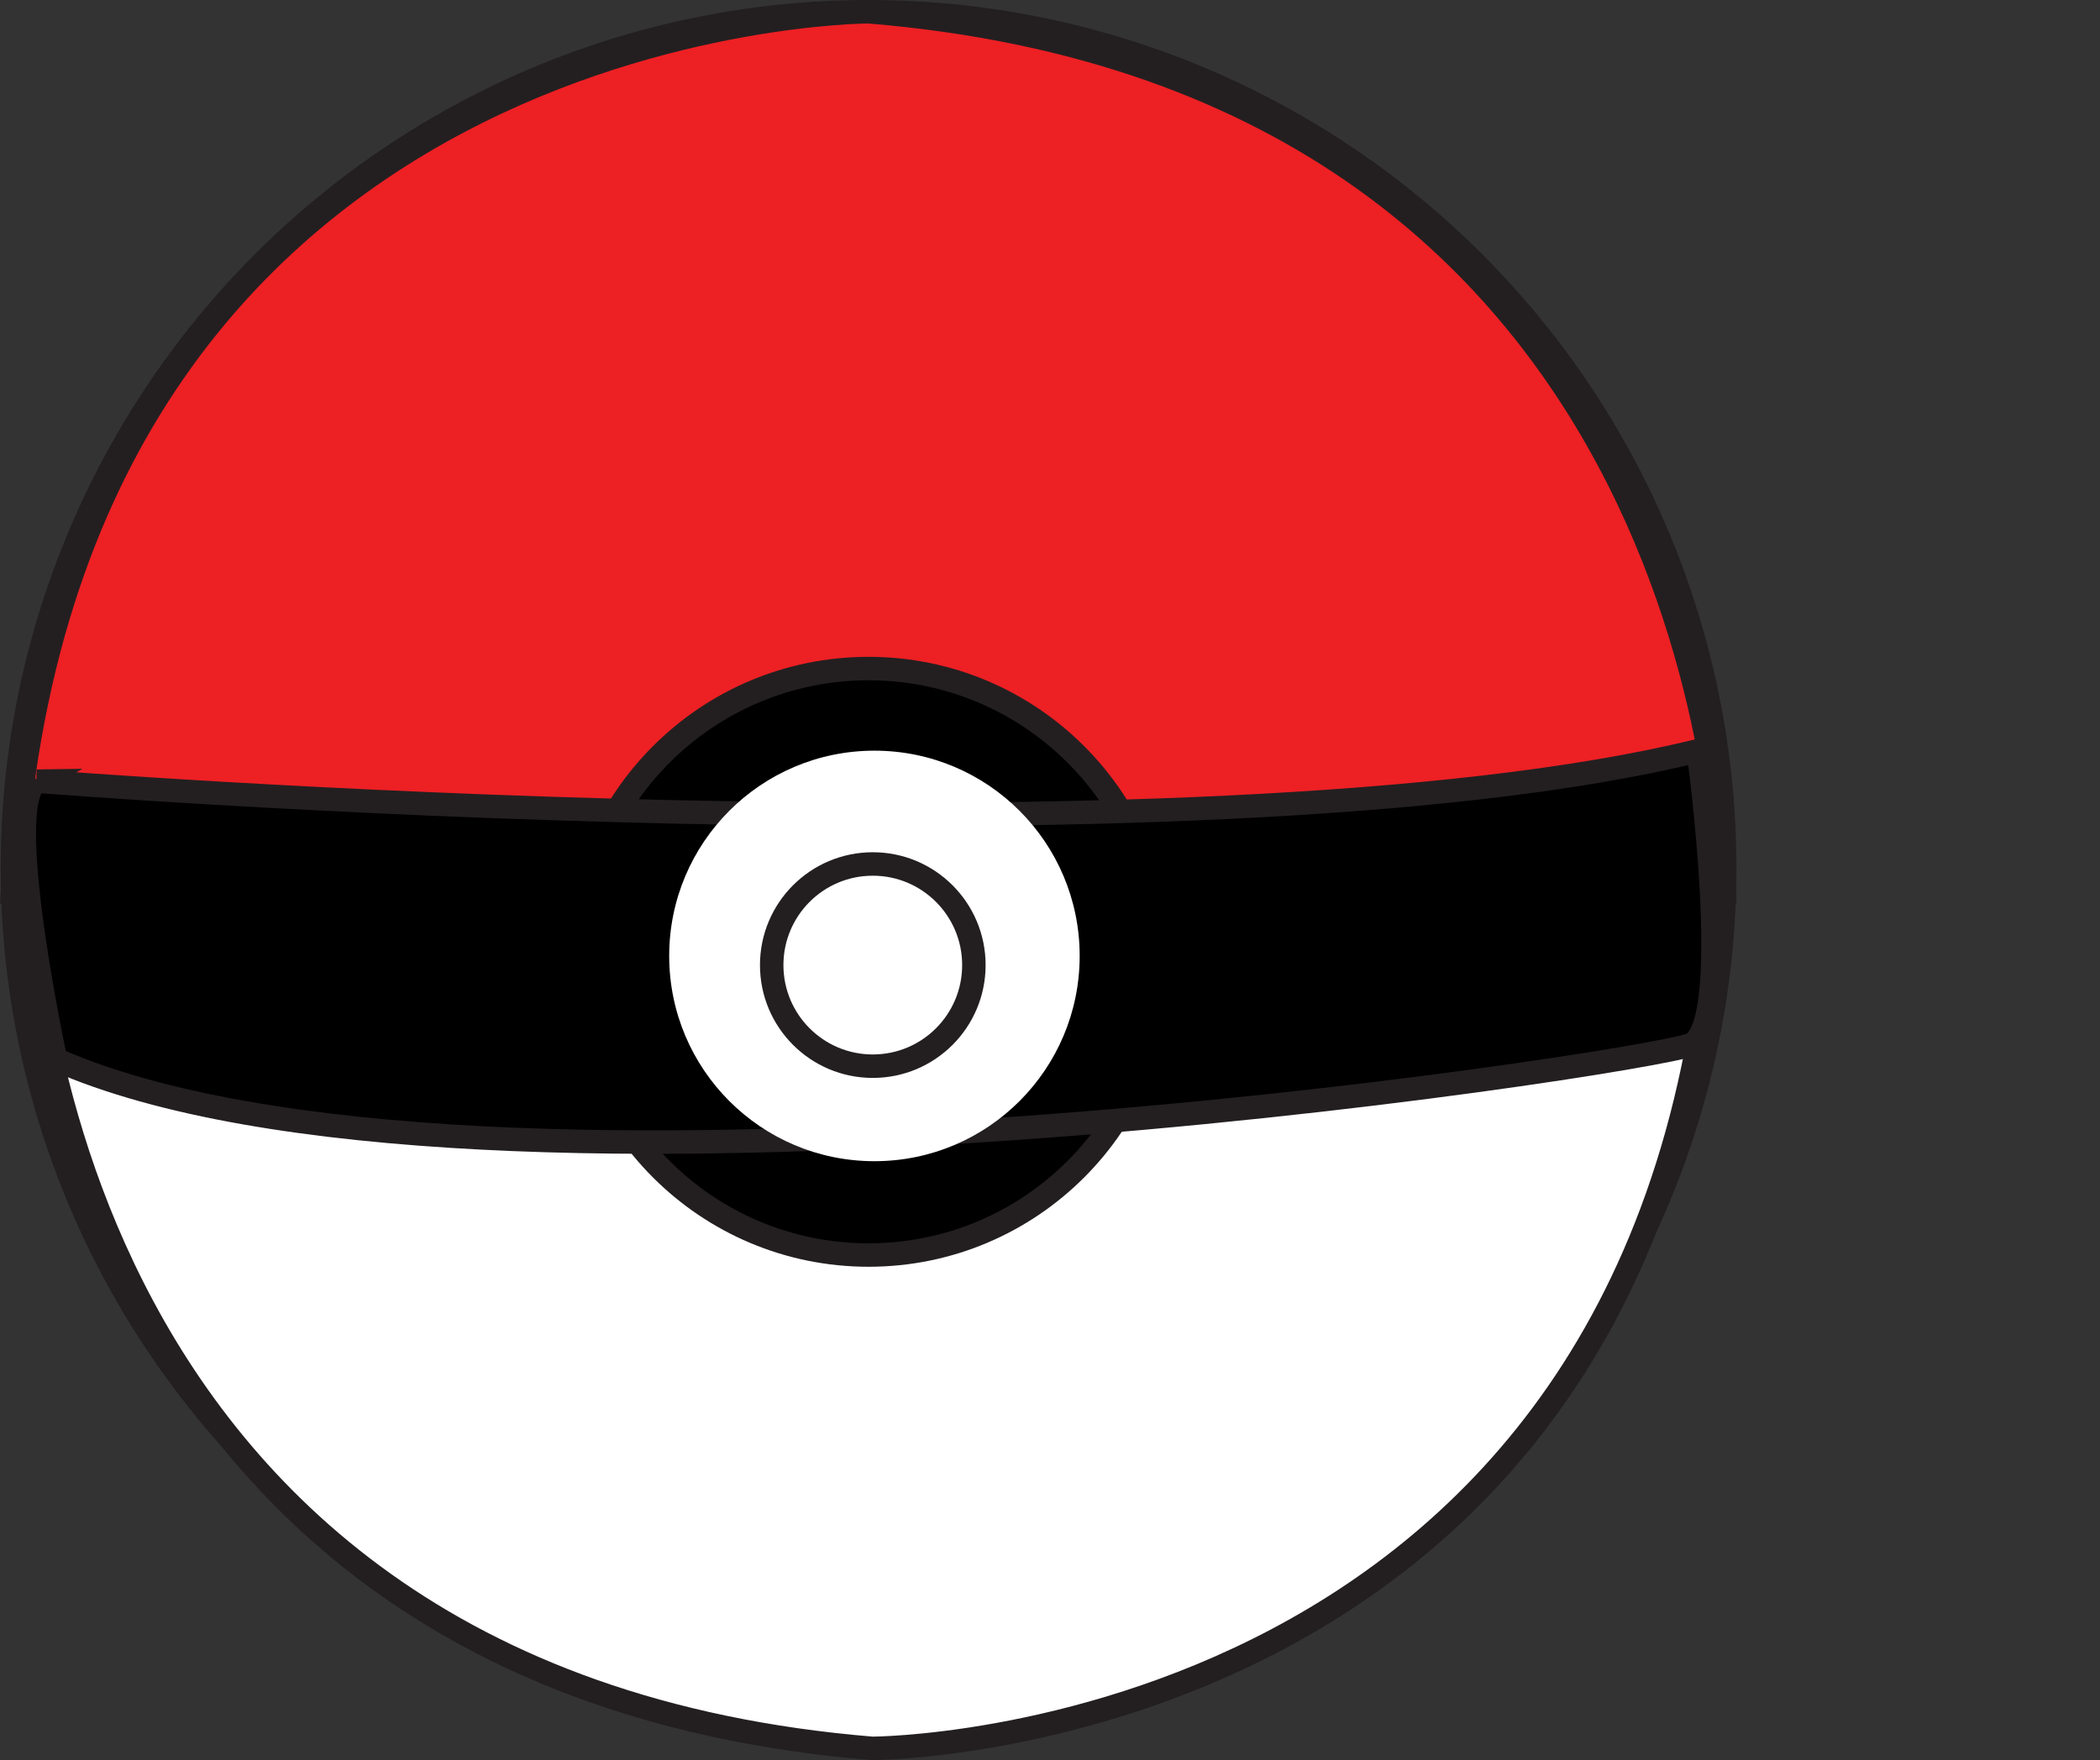 <?xml version="1.0" encoding="UTF-8"?>
<svg xmlns="http://www.w3.org/2000/svg" viewBox="0 0 89.53 75.03">
  <rect x="0" y="0" width="89.53" height="75.03" fill="#333333" stroke="none"/>
  <defs>
    <style>
      .cls-1, .cls-2, .cls-3, .cls-4 {
        stroke: #231f20;
        stroke-miterlimit: 10;
      }

      .cls-2, .cls-5 {
        fill: #fff;
      }

      .cls-3 {
        fill: #ed2024;
      }

      .cls-4 {
        fill: none;
      }

      .cls-5 {
        stroke-width: 0px;
      }
    </style>
  </defs>
  <g id="Pokeball2">
    <circle class="cls-4" cx="37.03" cy="37" r="36.5"/>
  </g>
  <g id="Whitebottom2">
    <path class="cls-2" d="m73.2,37.5H1.18s0,34.07,36.01,37.03c0,0,34.04-.05,36.01-37.03Z"/>
  </g>
  <g id="Redtop2">
    <path class="cls-3" d="m.53,38.03h73S73.53,3.5,37.03.5c0,0-34.5.05-36.5,37.53Z"/>
  </g>
  <g id="Line2">
    <circle class="cls-1" cx="37.03" cy="41" r="12.5"/>
    <path class="cls-1" d="m1.57,33.3s49.48,3.94,70.83-1.3c0,0,1.62,11.77-.33,12.54s-51.78,8.53-69.7.62c0,0-2.37-10.96-.79-11.86Z"/>
  </g>
  <g id="Center2">
    <circle class="cls-5" cx="37.28" cy="40.75" r="8.75"/>
    <circle class="cls-2" cx="37.21" cy="41.14" r="4.31"/>
  </g>
</svg>